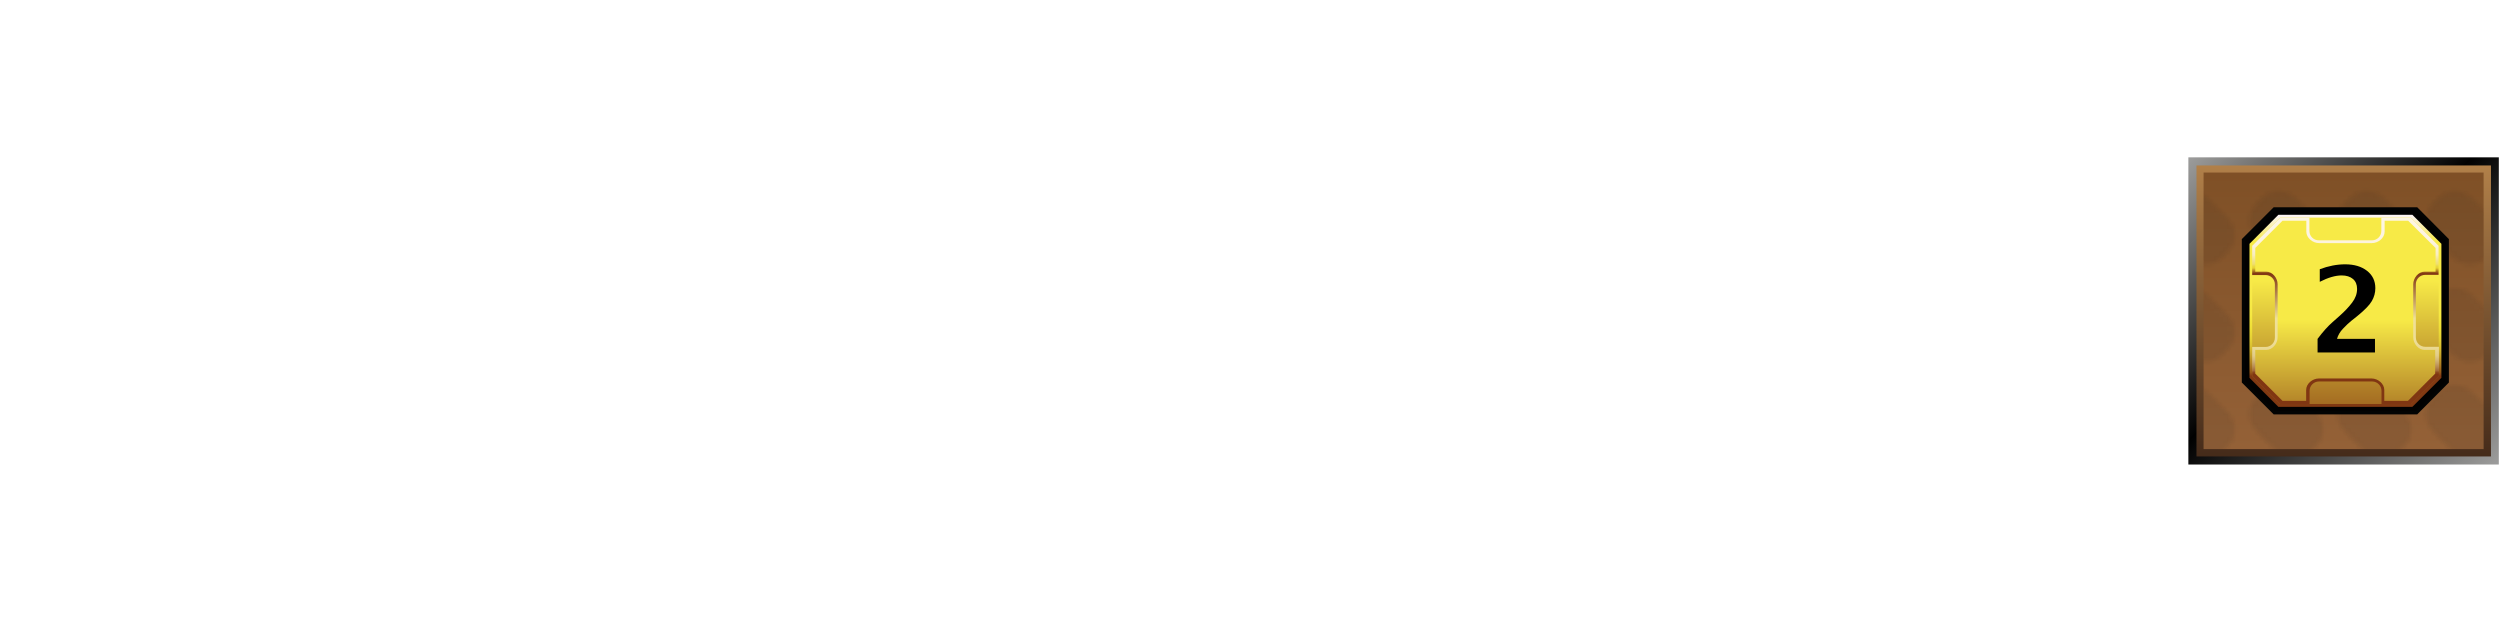 <?xml version="1.0" encoding="UTF-8"?><svg id="Layer" xmlns="http://www.w3.org/2000/svg" xmlns:xlink="http://www.w3.org/1999/xlink" viewBox="0 0 566.93 141.73"><defs><style>.cls-1{fill:url(#linear-gradient-2);}.cls-2{fill:#fff;opacity:0;}.cls-3{fill:url(#linear-gradient-6);}.cls-4{fill:#1f1f1d;}.cls-5{fill:url(#Nowy_wzorek);isolation:isolate;opacity:.1;}.cls-6{fill:url(#linear-gradient-5);}.cls-7{fill:#010101;stroke:#020303;stroke-miterlimit:10;stroke-width:.76px;}.cls-8{fill:none;}.cls-9{fill:url(#linear-gradient-7);}.cls-10{fill:url(#linear-gradient-3);}.cls-11{fill:url(#linear-gradient);}.cls-12{fill:url(#linear-gradient-4);}</style><linearGradient id="linear-gradient" x1="566.48" y1="20.74" x2="496.45" y2="90.77" gradientTransform="translate(0 126.27) scale(1 -1)" gradientUnits="userSpaceOnUse"><stop offset="0" stop-color="#9d9d9c"/><stop offset=".54" stop-color="#010101"/><stop offset="1" stop-color="#9d9d9c"/></linearGradient><linearGradient id="linear-gradient-2" x1="531.49" y1="22.76" x2="531.49" y2="88.75" gradientTransform="translate(0 126.27) scale(1 -1)" gradientUnits="userSpaceOnUse"><stop offset="0" stop-color="#452b1a"/><stop offset="1" stop-color="#b18049"/></linearGradient><linearGradient id="linear-gradient-3" x1="531.46" y1="24.42" x2="531.46" y2="87.14" gradientTransform="translate(0 126.27) scale(1 -1)" gradientUnits="userSpaceOnUse"><stop offset="0" stop-color="#946137"/><stop offset="1" stop-color="#7f5026"/></linearGradient><pattern id="Nowy_wzorek" x="0" y="0" width="19.7" height="21.7" patternTransform="translate(8.6 -16239.44) scale(1 -1)" patternUnits="userSpaceOnUse" viewBox="0 0 19.7 21.7"><g><rect class="cls-8" width="19.7" height="21.7"/><g><rect class="cls-8" width="19.7" height="21.7"/><g><rect class="cls-8" width="19.7" height="21.7"/><g><rect class="cls-8" width="19.7" height="21.7"/><path class="cls-4" d="M16.6,13c2.1-2.1,2.1-5.6,0-7.7l-1.2-1.2c-2.1-2.1-5.6-2.1-7.8,0L3.1,8.7c-2.1,2.1-2.1,5.6,0,7.7l1.2,1.2c2.1,2.1,5.6,2.1,7.7,0l4.6-4.6Z"/></g></g></g></g></pattern><linearGradient id="linear-gradient-4" x1="531.88" y1="33" x2="531.88" y2="76.55" gradientTransform="translate(0 125.26) scale(1 -1)" gradientUnits="userSpaceOnUse"><stop offset=".16" stop-color="#813912"/><stop offset=".18" stop-color="#975a19"/><stop offset=".22" stop-color="#ae7d21"/><stop offset=".26" stop-color="#c39d27"/><stop offset=".3" stop-color="#d6b92e"/><stop offset=".35" stop-color="#e4cf35"/><stop offset=".41" stop-color="#efe036"/><stop offset=".48" stop-color="#f6e942"/><stop offset=".58" stop-color="#f8ea48"/><stop offset=".86" stop-color="#f7ea47"/><stop offset="1" stop-color="#fcf4f9"/></linearGradient><linearGradient id="linear-gradient-5" x1="531.88" y1="78.87" x2="531.88" y2="12.3" gradientTransform="translate(0 125.26) scale(1 -1)" gradientUnits="userSpaceOnUse"><stop offset=".26" stop-color="#f7ea47"/><stop offset=".86" stop-color="#803612"/></linearGradient><linearGradient id="linear-gradient-6" x1="531.9" y1="33.6" x2="531.9" y2="75.91" gradientTransform="translate(0 125.26) scale(1 -1)" gradientUnits="userSpaceOnUse"><stop offset=".16" stop-color="#803612"/><stop offset=".17" stop-color="#8b461e"/><stop offset=".18" stop-color="#a26a3b"/><stop offset=".2" stop-color="#b78954"/><stop offset=".22" stop-color="#c7a468"/><stop offset=".24" stop-color="#d7bb7a"/><stop offset=".26" stop-color="#e2cc88"/><stop offset=".3" stop-color="#ead891"/><stop offset=".34" stop-color="#eede97"/><stop offset=".46" stop-color="#efe097"/><stop offset=".7" stop-color="#803612"/><stop offset=".73" stop-color="#e6d234"/><stop offset=".74" stop-color="#ead848"/><stop offset=".75" stop-color="#eede6d"/><stop offset=".77" stop-color="#f1e38b"/><stop offset=".79" stop-color="#f7eaa9"/><stop offset=".8" stop-color="#f8edbf"/><stop offset=".83" stop-color="#faf0cf"/><stop offset=".85" stop-color="#fcf2da"/><stop offset=".89" stop-color="#fdf4e1"/><stop offset=".99" stop-color="#fdf5e3"/></linearGradient><linearGradient id="linear-gradient-7" x1="531.88" y1="69.7" x2="531.88" y2="4.4" gradientTransform="translate(0 125.26) scale(1 -1)" gradientUnits="userSpaceOnUse"><stop offset=".26" stop-color="#f7ea47"/><stop offset=".77" stop-color="#803612"/></linearGradient></defs><rect class="cls-2" width="566.93" height="141.73"/><g id="prodBg"><rect id="external-border" class="cls-11" x="496.26" y="35.68" width="70.4" height="69.66"/><rect id="internal-border" class="cls-1" x="498.1" y="37.52" width="66.78" height="65.99"/><rect id="bg" class="cls-10" x="499.71" y="39.13" width="63.5" height="62.71"/><rect id="bgPattern" class="cls-5" x="499.71" y="39.13" width="63.5" height="62.71"/></g><g id="mln"><polygon id="obram_czarne" class="cls-7" points="515.76 47.38 508.76 54.38 508.76 86.59 515.76 93.59 548 93.59 554.96 86.59 554.96 54.38 548 47.38 515.76 47.38"/><polygon id="obram_zolte" class="cls-12" points="516.67 48.71 510.12 55.29 510.12 85.68 516.67 92.26 547.06 92.26 553.64 85.68 553.64 55.29 547.06 48.71 516.67 48.71"/><polygon id="tlo_wew" class="cls-6" points="517.12 49.35 510.73 55.75 510.73 85.23 517.12 91.62 546.64 91.62 553.03 85.23 553.03 55.75 546.64 49.35 517.12 49.35"/><path id="obram_skosne" class="cls-3" d="M549.97,78.64c-1.17,0-2.12-.95-2.12-2.12v-12.07c0-1.17,.95-2.12,2.12-2.12h3.03v-6.58l-6.36-6.4h-6.62v3.03c0,1.17-.95,2.12-2.12,2.12h-12.07c-1.17,0-2.12-.95-2.12-2.12v-3.03h-6.58l-6.4,6.4v6.62h3.03c1.17,0,2.12,.95,2.12,2.12v12.07c0,1.17-.95,2.12-2.12,2.12h-3.03v6.58l6.4,6.4h6.62v-3.03c0-1.17,.95-2.12,2.12-2.12h12.07c1.17,0,2.12,.95,2.12,2.12v3.03h6.62l6.4-6.4v-6.62h-3.1Z"/><path id="tlo_zew" class="cls-9" d="M549.86,79.36c-1.44,0-2.61-1.44-2.61-2.88v-12c0-1.44,1.17-2.88,2.61-2.88h2.46v-5.37l-6.21-6.17h-5.34v2.46c0,1.44-1.44,2.61-2.88,2.61h-12c-1.44,0-2.88-1.17-2.88-2.61v-2.46h-5.41l-6.17,6.17v5.37h2.46c1.44,0,2.61,1.44,2.61,2.88v12c0,1.44-1.17,2.88-2.61,2.88h-2.46v5.37l6.17,6.17h5.37v-2.46c0-1.44,1.44-2.61,2.88-2.61h11.96c1.44,0,2.88,1.17,2.88,2.61v2.46h5.37l6.17-6.17v-5.37h-2.38Z"/></g><path d="M525.56,79.93v-3.08c1.18-1.58,2.32-2.86,3.42-3.82l1.59-1.41c1.14-1.01,2.08-2.01,2.83-3,.75-.99,1.12-2.02,1.12-3.1,0-.98-.31-1.73-.94-2.26-.63-.53-1.48-.8-2.55-.8-1.42,0-3.08,.48-4.97,1.45v-2.86c1.98-.74,3.9-1.11,5.75-1.11,2.05,0,3.7,.49,4.96,1.47s1.89,2.29,1.89,3.94c0,1.04-.27,2.02-.8,2.93-.53,.92-1.64,2.05-3.31,3.41l-1.32,1.05c-.58,.47-1.21,1.06-1.9,1.79s-1.14,1.5-1.36,2.32h8.61v3.08h-13.03Z"/></svg>